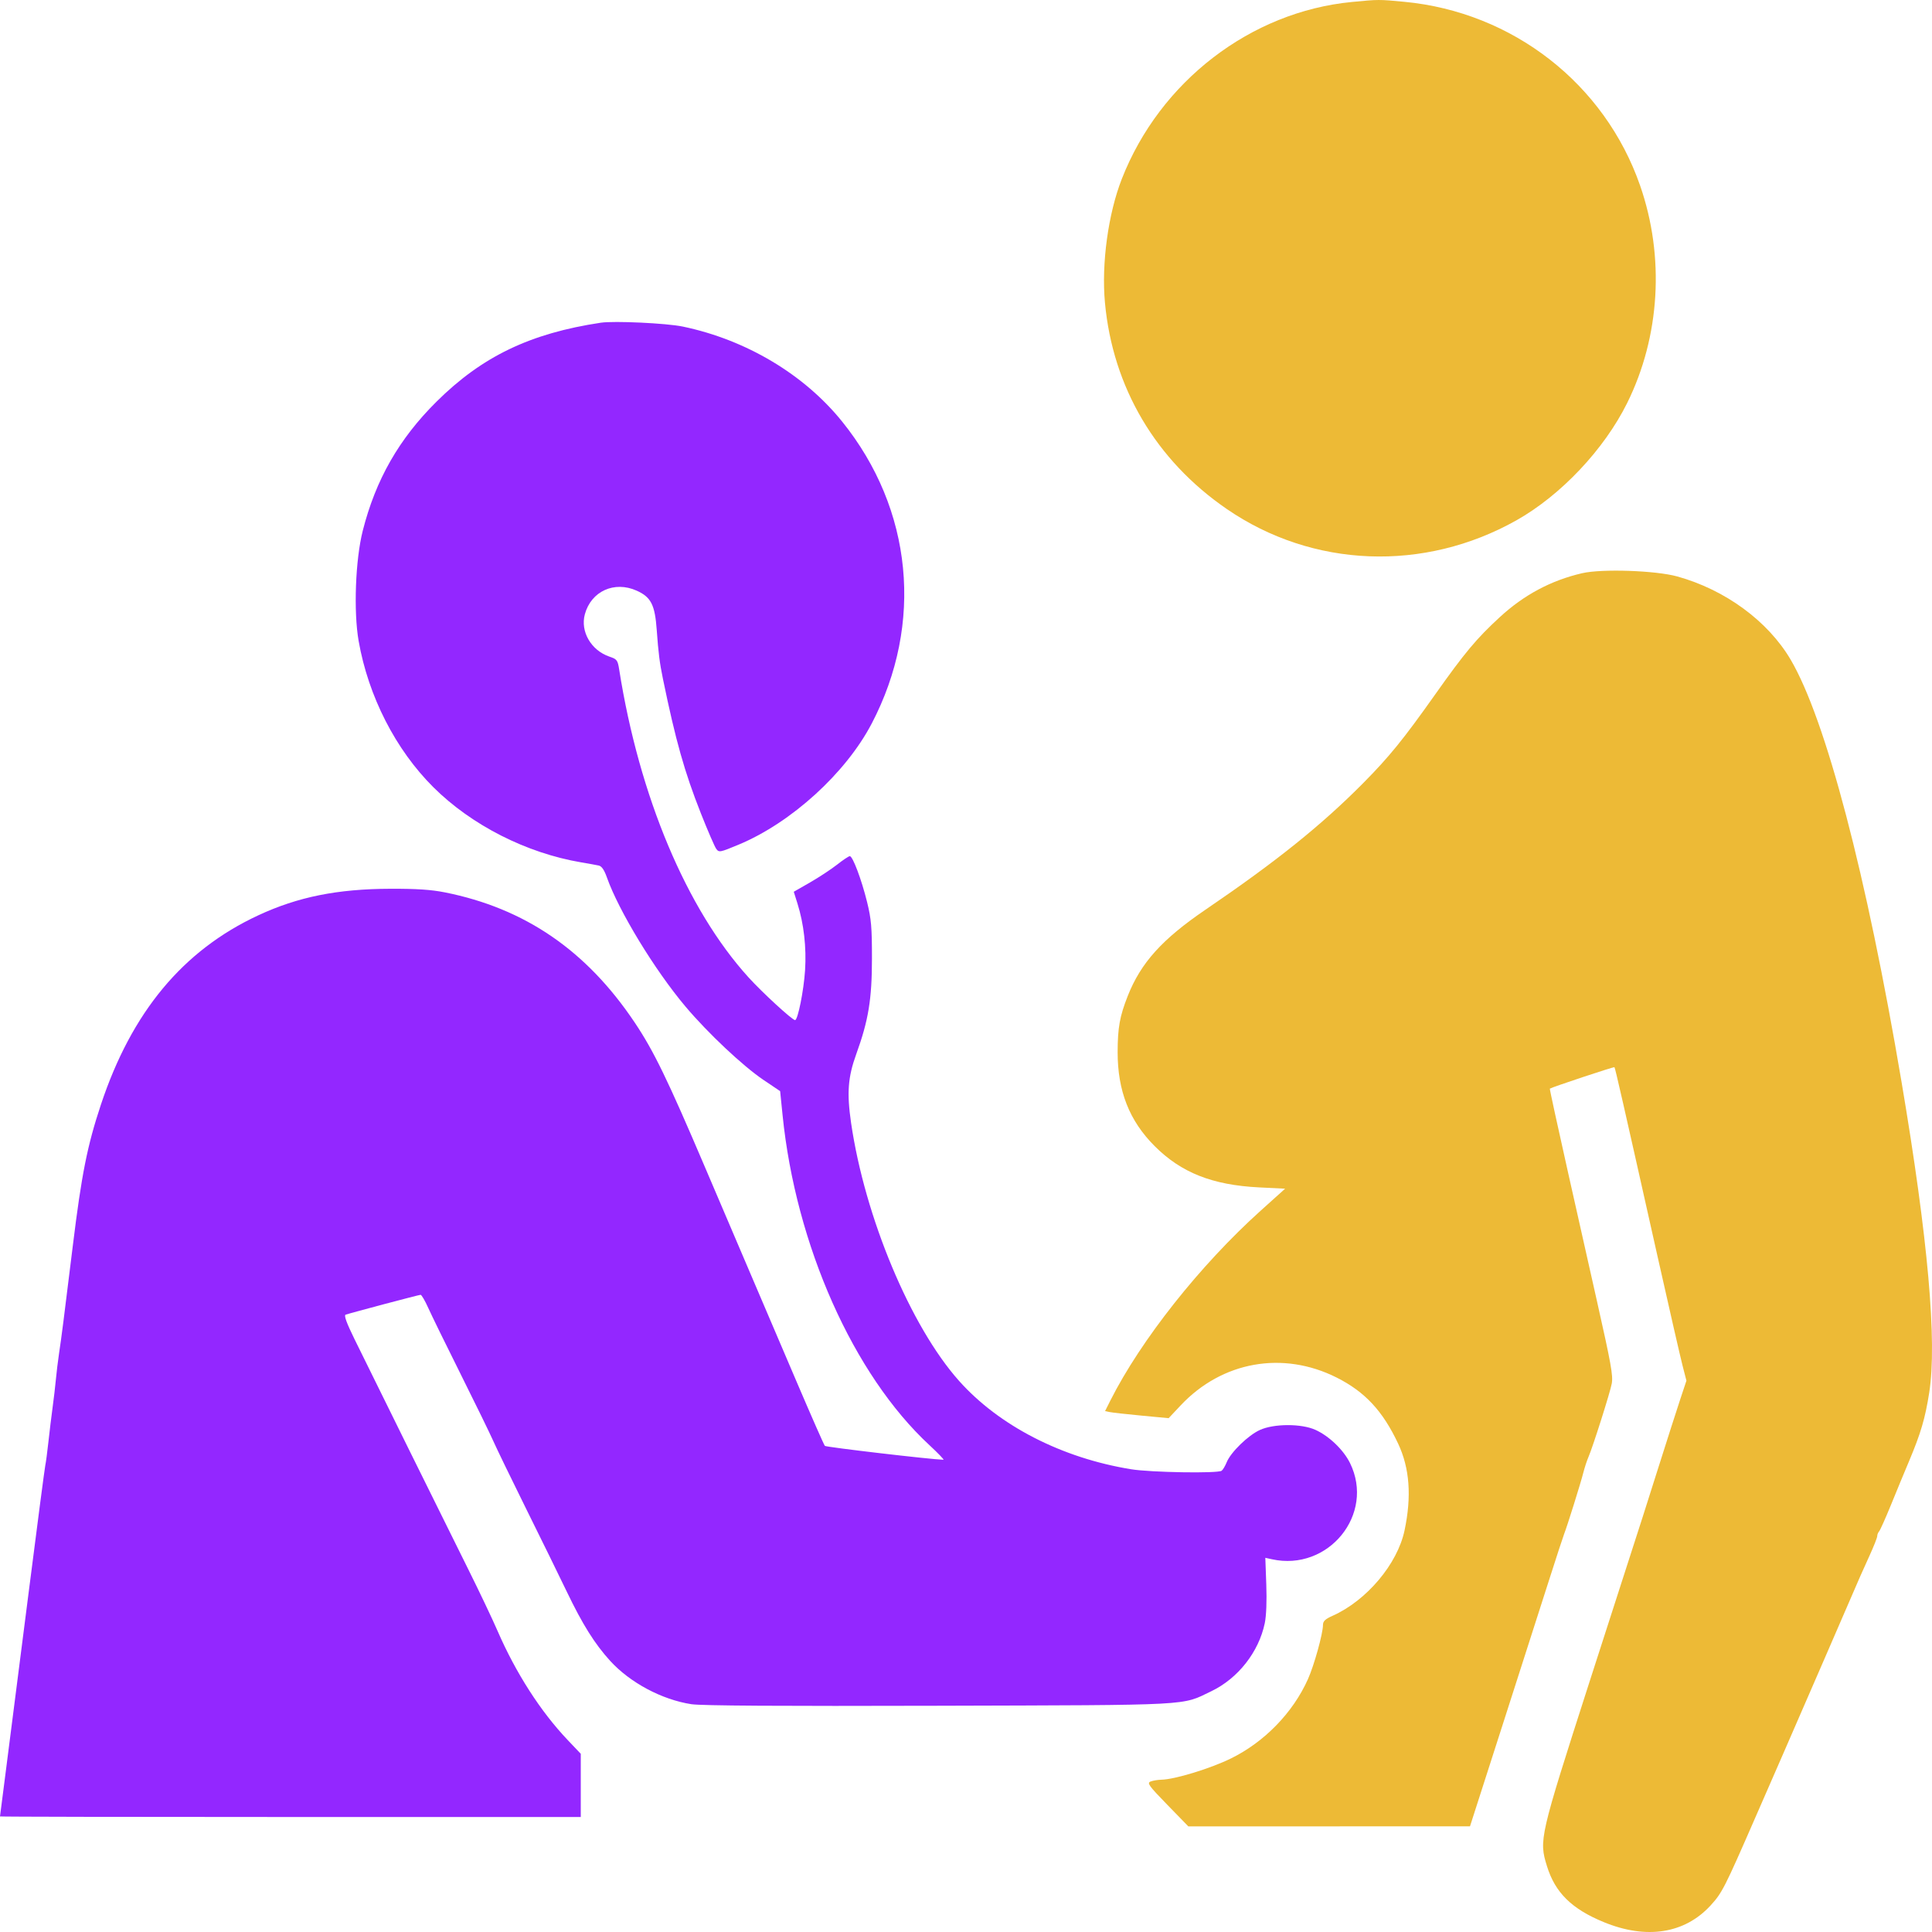 <svg width="84" height="84" viewBox="0 0 84 84" fill="none" xmlns="http://www.w3.org/2000/svg">
<path fill-rule="evenodd" clip-rule="evenodd" d="M26.12 14.031C23.051 14.493 20.957 15.499 18.977 17.465C17.348 19.082 16.336 20.853 15.772 23.075C15.452 24.339 15.368 26.584 15.593 27.87C16.014 30.272 17.202 32.597 18.845 34.23C20.501 35.877 22.888 37.09 25.264 37.493C25.584 37.547 25.929 37.61 26.032 37.632C26.161 37.66 26.271 37.821 26.388 38.152C26.903 39.608 28.466 42.177 29.807 43.767C30.779 44.919 32.298 46.348 33.193 46.952L33.919 47.441L34.025 48.485C34.597 54.138 37.101 59.766 40.408 62.831C40.787 63.183 41.062 63.469 41.019 63.468C40.468 63.453 35.914 62.92 35.864 62.864C35.825 62.823 35.271 61.563 34.631 60.065C33.991 58.566 33.126 56.543 32.71 55.569C32.293 54.595 31.369 52.429 30.655 50.756C29.015 46.908 28.423 45.691 27.587 44.444C25.491 41.32 22.817 39.49 19.338 38.798C18.742 38.68 18.112 38.638 16.971 38.642C14.672 38.649 12.952 38.995 11.229 39.797C7.951 41.322 5.723 44.004 4.386 48.031C3.795 49.813 3.547 51.056 3.166 54.161C2.765 57.425 2.68 58.094 2.568 58.839C2.52 59.163 2.457 59.674 2.43 59.974C2.402 60.273 2.338 60.825 2.286 61.2C2.235 61.574 2.153 62.249 2.104 62.698C2.055 63.148 1.995 63.601 1.97 63.705C1.946 63.809 1.617 66.322 1.239 69.29C0.862 72.258 0.429 75.645 0.277 76.818C0.125 77.99 0 78.961 0 78.975C0 78.989 5.681 79 12.625 79H25.251V77.626V76.252L24.679 75.65C23.501 74.409 22.429 72.74 21.635 70.914C21.408 70.391 20.836 69.187 20.363 68.238C19.373 66.25 16.154 59.736 15.413 58.223C15.066 57.516 14.947 57.187 15.026 57.16C15.304 57.068 18.216 56.296 18.287 56.296C18.329 56.296 18.478 56.551 18.618 56.863C18.758 57.175 19.392 58.473 20.029 59.747C20.665 61.02 21.303 62.328 21.447 62.653C21.591 62.978 22.235 64.306 22.878 65.605C23.522 66.903 24.316 68.522 24.643 69.203C25.327 70.627 25.857 71.473 26.524 72.206C27.39 73.159 28.776 73.898 30.061 74.096C30.491 74.162 33.942 74.183 40.804 74.163C52.007 74.131 51.349 74.166 52.671 73.529C53.83 72.971 54.728 71.826 54.99 70.574C55.057 70.255 55.082 69.606 55.056 68.893L55.014 67.731L55.297 67.793C57.757 68.336 59.791 65.834 58.696 63.611C58.414 63.039 57.793 62.441 57.196 62.169C56.587 61.891 55.39 61.893 54.777 62.173C54.267 62.405 53.513 63.139 53.335 63.575C53.267 63.742 53.167 63.909 53.114 63.946C52.937 64.068 50.031 64.02 49.175 63.88C46.162 63.39 43.437 61.989 41.697 60.037C39.589 57.672 37.602 52.922 37.003 48.819C36.814 47.518 36.866 46.831 37.229 45.829C37.76 44.361 37.91 43.448 37.911 41.674C37.912 40.319 37.881 39.958 37.7 39.222C37.46 38.247 37.075 37.224 36.949 37.224C36.902 37.224 36.651 37.391 36.391 37.596C36.13 37.8 35.601 38.148 35.214 38.37L34.512 38.772L34.675 39.292C34.95 40.172 35.066 41.192 35.003 42.18C34.946 43.07 34.689 44.353 34.568 44.353C34.448 44.353 33.149 43.16 32.544 42.494C29.853 39.529 27.792 34.624 26.921 29.11C26.857 28.702 26.826 28.661 26.497 28.549C25.701 28.278 25.225 27.458 25.428 26.709C25.701 25.704 26.713 25.244 27.684 25.682C28.306 25.962 28.475 26.294 28.554 27.392C28.625 28.382 28.681 28.825 28.821 29.505C29.375 32.197 29.761 33.565 30.475 35.369C30.773 36.122 31.073 36.815 31.141 36.907C31.261 37.07 31.3 37.063 32.114 36.724C34.404 35.77 36.775 33.613 37.901 31.457C40.172 27.112 39.684 22.137 36.615 18.329C34.961 16.277 32.441 14.774 29.688 14.199C28.981 14.051 26.701 13.944 26.12 14.031Z" fill="#9327FF"/>
<path fill-rule="evenodd" clip-rule="evenodd" d="M58.776 0.086C54.373 0.512 50.434 3.541 48.776 7.775C48.181 9.294 47.885 11.465 48.041 13.158C48.382 16.845 50.252 20.013 53.34 22.132C57.074 24.696 61.913 24.884 65.933 22.622C67.862 21.536 69.744 19.543 70.745 17.525C72.179 14.633 72.386 11.162 71.308 8.065C69.769 3.642 65.775 0.528 61.062 0.079C59.95 -0.027 59.945 -0.027 58.776 0.086ZM68.788 24.922C67.443 25.233 66.265 25.861 65.215 26.826C64.194 27.765 63.691 28.367 62.386 30.211C61.023 32.138 60.394 32.913 59.268 34.049C57.456 35.878 55.484 37.461 52.416 39.549C50.523 40.838 49.6 41.863 49.03 43.309C48.684 44.188 48.595 44.683 48.593 45.741C48.591 47.43 49.1 48.727 50.2 49.828C51.356 50.987 52.714 51.524 54.743 51.626L55.875 51.682L54.813 52.637C52.177 55.009 49.602 58.262 48.274 60.898L48.046 61.353L48.253 61.395C48.367 61.419 48.989 61.488 49.635 61.549L50.81 61.66L51.337 61.1C53.136 59.189 55.778 58.719 58.114 59.893C59.345 60.513 60.115 61.339 60.786 62.761C61.29 63.829 61.381 65.056 61.067 66.541C60.757 68.005 59.416 69.594 57.931 70.255C57.62 70.394 57.521 70.488 57.521 70.647C57.521 71.02 57.138 72.403 56.867 73.007C56.215 74.464 54.978 75.738 53.52 76.454C52.625 76.894 51.084 77.365 50.495 77.379C50.337 77.382 50.126 77.418 50.024 77.458C49.861 77.523 49.944 77.638 50.754 78.47L51.668 79.409L57.791 79.407L63.913 79.405L65.333 74.987C66.114 72.556 67.019 69.735 67.345 68.716C67.67 67.698 67.97 66.781 68.011 66.68C68.134 66.371 68.725 64.486 68.837 64.041C68.895 63.812 68.997 63.5 69.064 63.347C69.253 62.914 70.014 60.514 70.077 60.153C70.138 59.802 70.048 59.305 69.427 56.543C69.204 55.55 68.648 53.075 68.191 51.044C67.734 49.012 67.371 47.342 67.384 47.333C67.477 47.267 70.167 46.374 70.193 46.4C70.227 46.434 70.544 47.827 72.061 54.599C72.569 56.864 73.061 59.013 73.154 59.373L73.323 60.029L73.064 60.808C72.921 61.237 72.448 62.713 72.013 64.088C71.579 65.462 71.18 66.712 71.127 66.865C71.075 67.017 70.161 69.85 69.097 73.16C66.933 79.89 66.908 79.999 67.258 81.133C67.614 82.29 68.337 83 69.738 83.574C71.587 84.332 73.245 84.072 74.37 82.849C74.871 82.305 74.984 82.084 76.312 79.038C76.59 78.402 77.126 77.173 77.505 76.307C78.081 74.989 80.623 69.133 80.881 68.531C80.924 68.429 81.108 68.022 81.289 67.625C81.471 67.228 81.619 66.851 81.619 66.787C81.619 66.723 81.656 66.631 81.7 66.582C81.745 66.534 81.977 66.015 82.216 65.43C82.454 64.844 82.807 63.99 83.001 63.532C83.512 62.318 83.703 61.672 83.879 60.551C84.226 58.337 83.828 53.861 82.678 47.054C81.154 38.03 79.379 31.271 77.853 28.678C76.867 27.003 75.008 25.64 72.924 25.063C71.985 24.803 69.646 24.723 68.788 24.922Z" fill="#EDBA36"/>
</svg>
